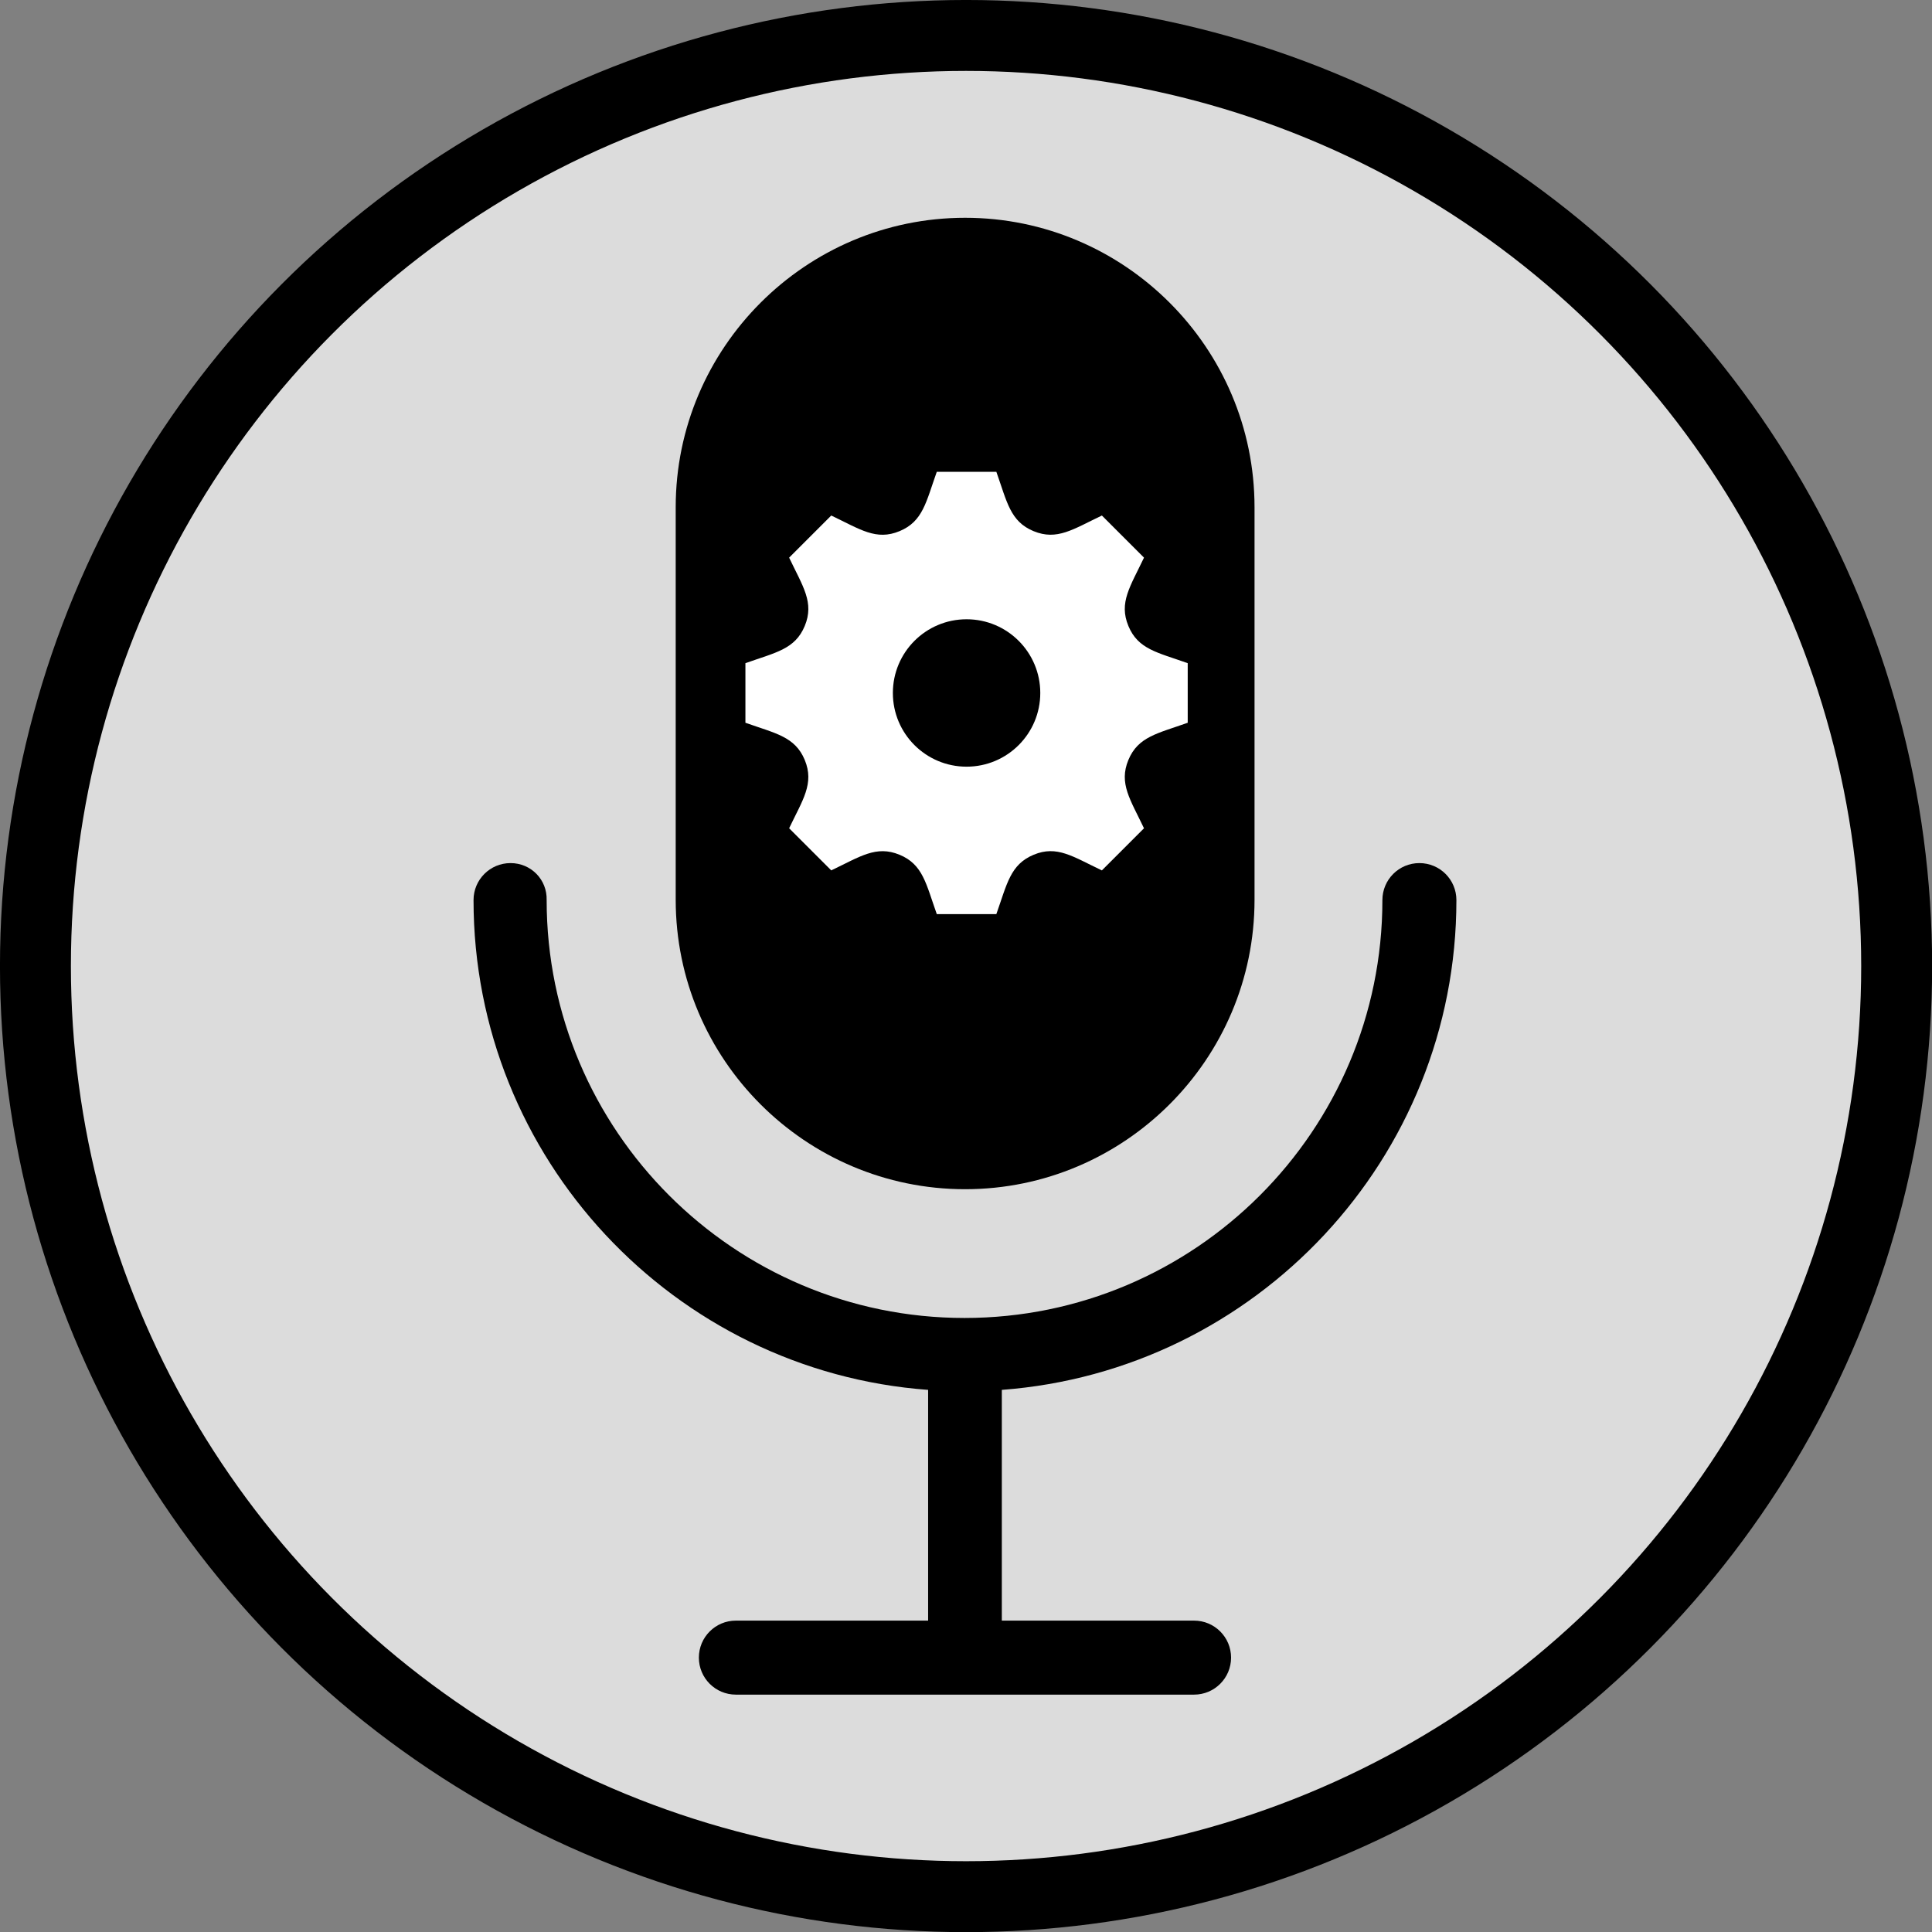 <?xml version="1.0" encoding="UTF-8" standalone="no"?>
<svg
   xmlns:dc="http://purl.org/dc/elements/1.1/"
   xmlns:cc="http://creativecommons.org/ns#"
   xmlns:rdf="http://www.w3.org/1999/02/22-rdf-syntax-ns#"
   xmlns:svg="http://www.w3.org/2000/svg"
   xmlns="http://www.w3.org/2000/svg"
   width="305.823"
   height="305.823"
   viewBox="0 0 80.916 80.916"
   version="1.1"
   id="svg8">
  <rect x="0" y="0" width="80.916" height="80.916" fill="#808080" stroke="none"/>
  <defs
     id="defs2" />
  <g
     id="layer1"
     transform="translate(-62.384,-142.531)">
    <g
       id="g879"
       transform="matrix(0.126,0,0,0.126,71.872,151.652)">
      <g
         id="g819">
        <circle
           style="fill:#ffffff;fill-opacity:0.725;stroke:#000000;stroke-width:23.575;stroke-linecap:round;stroke-linejoin:round;stroke-miterlimit:4;stroke-dasharray:none;stroke-opacity:1"
           id="path884"
           cx="245.811"
           cy="248.726"
           r="309.333" />
        <path
           d="m 245.5,322.9 c 53,0 96.2,-43.2 96.2,-96.2 V 96.2 C 341.7,43.2 298.5,0 245.5,0 c -53,0 -96.2,43.2 -96.2,96.2 v 130.5 c 0,53.1 43.2,96.2 96.2,96.2 z"
           id="path815"
           style="fill:#000000;fill-opacity:1" />
        <path
           d="m 94.4,214.5 c -6.8,0 -12.3,5.5 -12.3,12.3 0,85.9 66.7,156.6 151.1,162.8 v 76.7 h -63.9 c -6.8,0 -12.3,5.5 -12.3,12.3 0,6.8 5.5,12.3 12.3,12.3 h 152.3 c 6.8,0 12.3,-5.5 12.3,-12.3 0,-6.8 -5.5,-12.3 -12.3,-12.3 h -63.9 v -76.7 c 84.4,-6.3 151.1,-76.9 151.1,-162.8 0,-6.8 -5.5,-12.3 -12.3,-12.3 -6.8,0 -12.3,5.5 -12.3,12.3 0,76.6 -62.3,138.9 -138.9,138.9 -76.6,0 -138.9,-62.3 -138.9,-138.9 0.2,-6.8 -5.2,-12.3 -12,-12.3 z"
           id="path817" />
      </g>
      <g
         id="g823" />
      <g
         id="g825" />
      <g
         id="g827" />
      <g
         id="g829" />
      <g
         id="g831" />
      <g
         id="g833" />
      <g
         id="g835" />
      <g
         id="g837" />
      <g
         id="g839" />
      <g
         id="g841" />
      <g
         id="g843" />
      <g
         id="g845" />
      <g
         id="g847" />
      <g
         id="g849" />
      <g
         id="g851" />
    </g>
  </g>
  <path
     style="fill:#ffffff;fill-opacity:1;stroke-width:0.772"
     d="m 49.744,30.27 v -2.495 c -1.274,-0.453 -2.079,-0.58 -2.485,-1.558 v -7.73e-4 c -0.407,-0.981 0.077,-1.647 0.654,-2.861 l -1.764,-1.764 c -1.205,0.573 -1.878,1.061 -2.861,0.654 h -7.73e-4 c -0.979,-0.406 -1.108,-1.216 -1.558,-2.485 h -2.495 c -0.449,1.262 -0.578,2.078 -1.558,2.485 h -7.71e-4 c -0.981,0.408 -1.646,-0.076 -2.861,-0.654 l -1.764,1.764 c 0.575,1.21 1.061,1.879 0.654,2.861 -0.407,0.981 -1.223,1.11 -2.485,1.559 v 2.495 c 1.26,0.448 2.078,0.578 2.485,1.558 0.409,0.99 -0.088,1.672 -0.654,2.861 l 1.764,1.764 c 1.206,-0.573 1.879,-1.061 2.861,-0.654 h 7.71e-4 c 0.98,0.406 1.108,1.219 1.558,2.485 h 2.495 c 0.449,-1.263 0.579,-2.076 1.565,-2.487 h 7.7e-4 c 0.974,-0.404 1.636,0.078 2.854,0.657 l 1.764,-1.764 c -0.574,-1.206 -1.061,-1.878 -0.655,-2.86 0.407,-0.981 1.226,-1.111 2.486,-1.56 z m -9.262,1.84 c -1.705,0 -3.087,-1.382 -3.087,-3.087 0,-1.705 1.382,-3.087 3.087,-3.087 1.705,0 3.087,1.382 3.087,3.087 0,1.705 -1.382,3.087 -3.087,3.087 z"
     id="path934" />
</svg>
